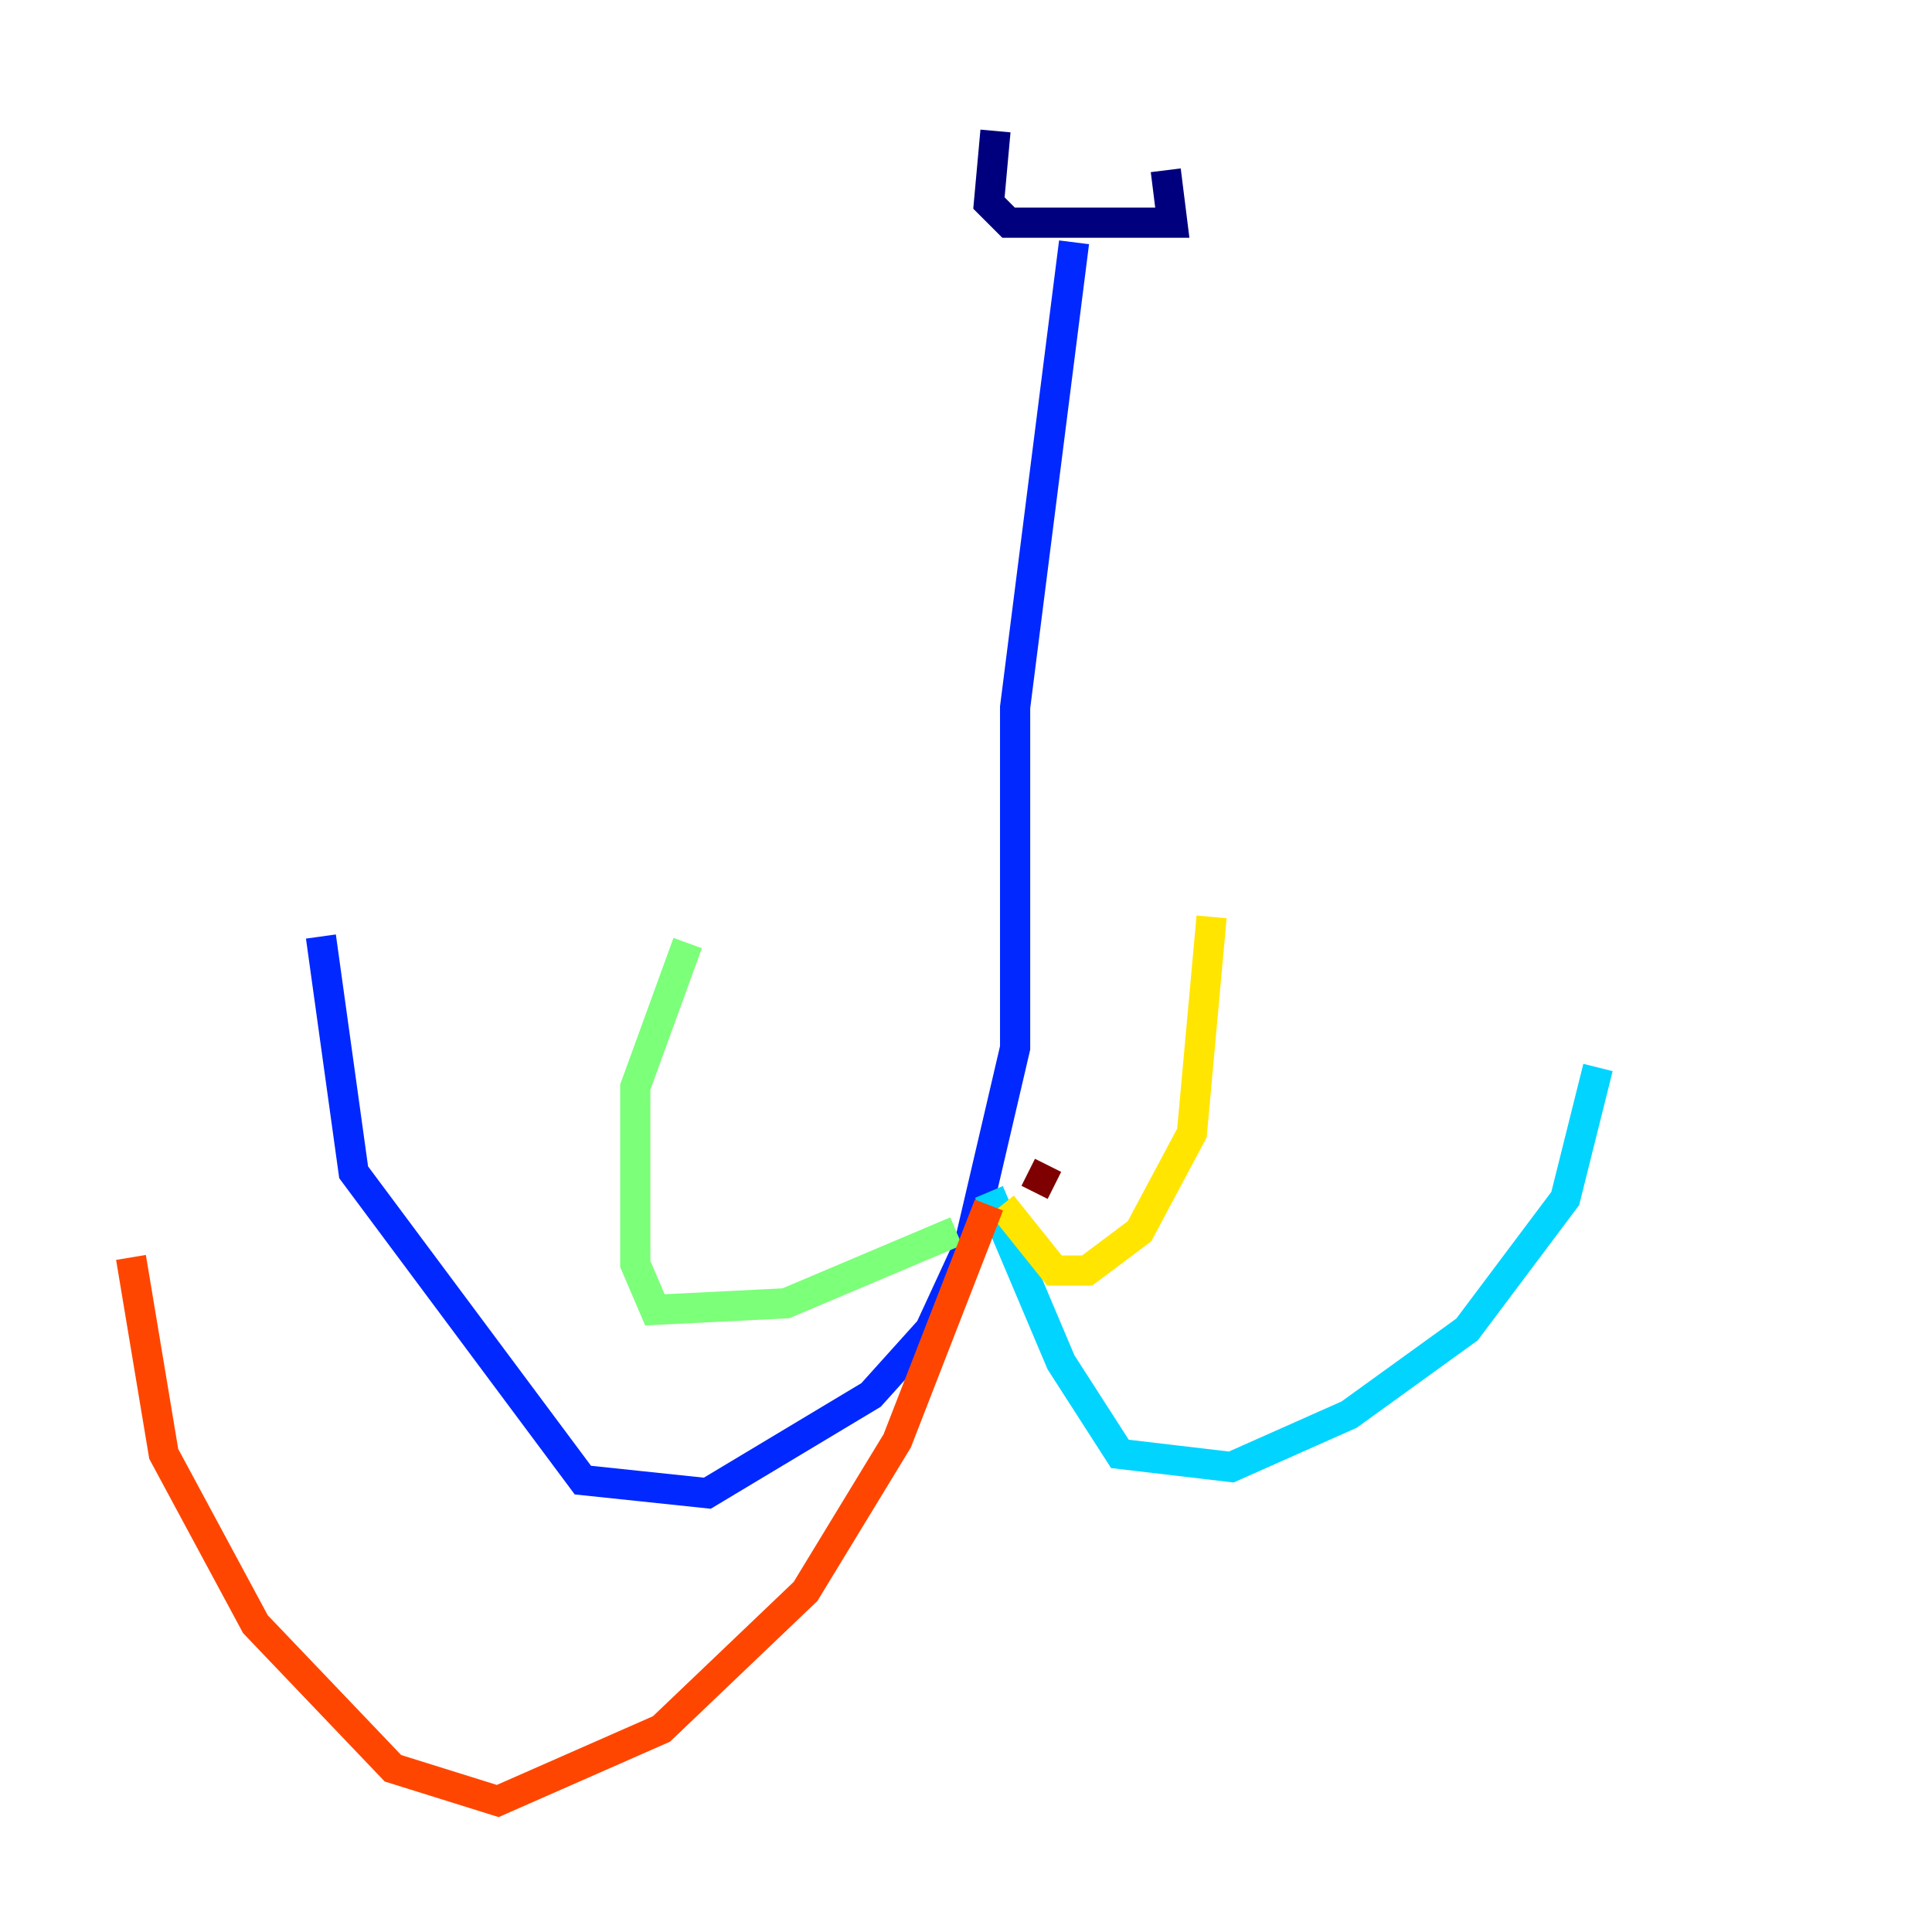 <?xml version="1.0" encoding="utf-8" ?>
<svg baseProfile="tiny" height="128" version="1.2" viewBox="0,0,128,128" width="128" xmlns="http://www.w3.org/2000/svg" xmlns:ev="http://www.w3.org/2001/xml-events" xmlns:xlink="http://www.w3.org/1999/xlink"><defs /><polyline fill="none" points="65.953,8.678 65.519,13.451 66.82,14.752 77.668,14.752 77.234,11.281" stroke="#00007f" stroke-width="2" /><polyline fill="none" points="71.159,16.054 67.254,46.861 67.254,69.424 64.217,82.441 61.614,88.081 57.709,92.42 46.861,98.929 38.617,98.061 23.43,77.668 21.261,62.047" stroke="#0028ff" stroke-width="2" /><polyline fill="none" points="65.519,78.969 70.291,90.251 74.197,96.325 81.573,97.193 89.383,93.722 97.193,88.081 103.702,79.403 105.871,70.725" stroke="#00d4ff" stroke-width="2" /><polyline fill="none" points="63.349,81.573 52.068,86.346 43.39,86.78 42.088,83.742 42.088,72.027 45.559,62.481" stroke="#7cff79" stroke-width="2" /><polyline fill="none" points="66.386,79.837 69.858,84.176 72.027,84.176 75.498,81.573 78.969,75.064 80.271,60.746" stroke="#ffe500" stroke-width="2" /><polyline fill="none" points="65.519,79.837 59.444,95.458 53.37,105.437 43.824,114.549 32.976,119.322 26.034,117.153 16.922,107.607 10.848,96.325 8.678,83.308" stroke="#ff4600" stroke-width="2" /><polyline fill="none" points="68.122,77.668 69.858,78.536" stroke="#7f0000" stroke-width="2" /></svg>